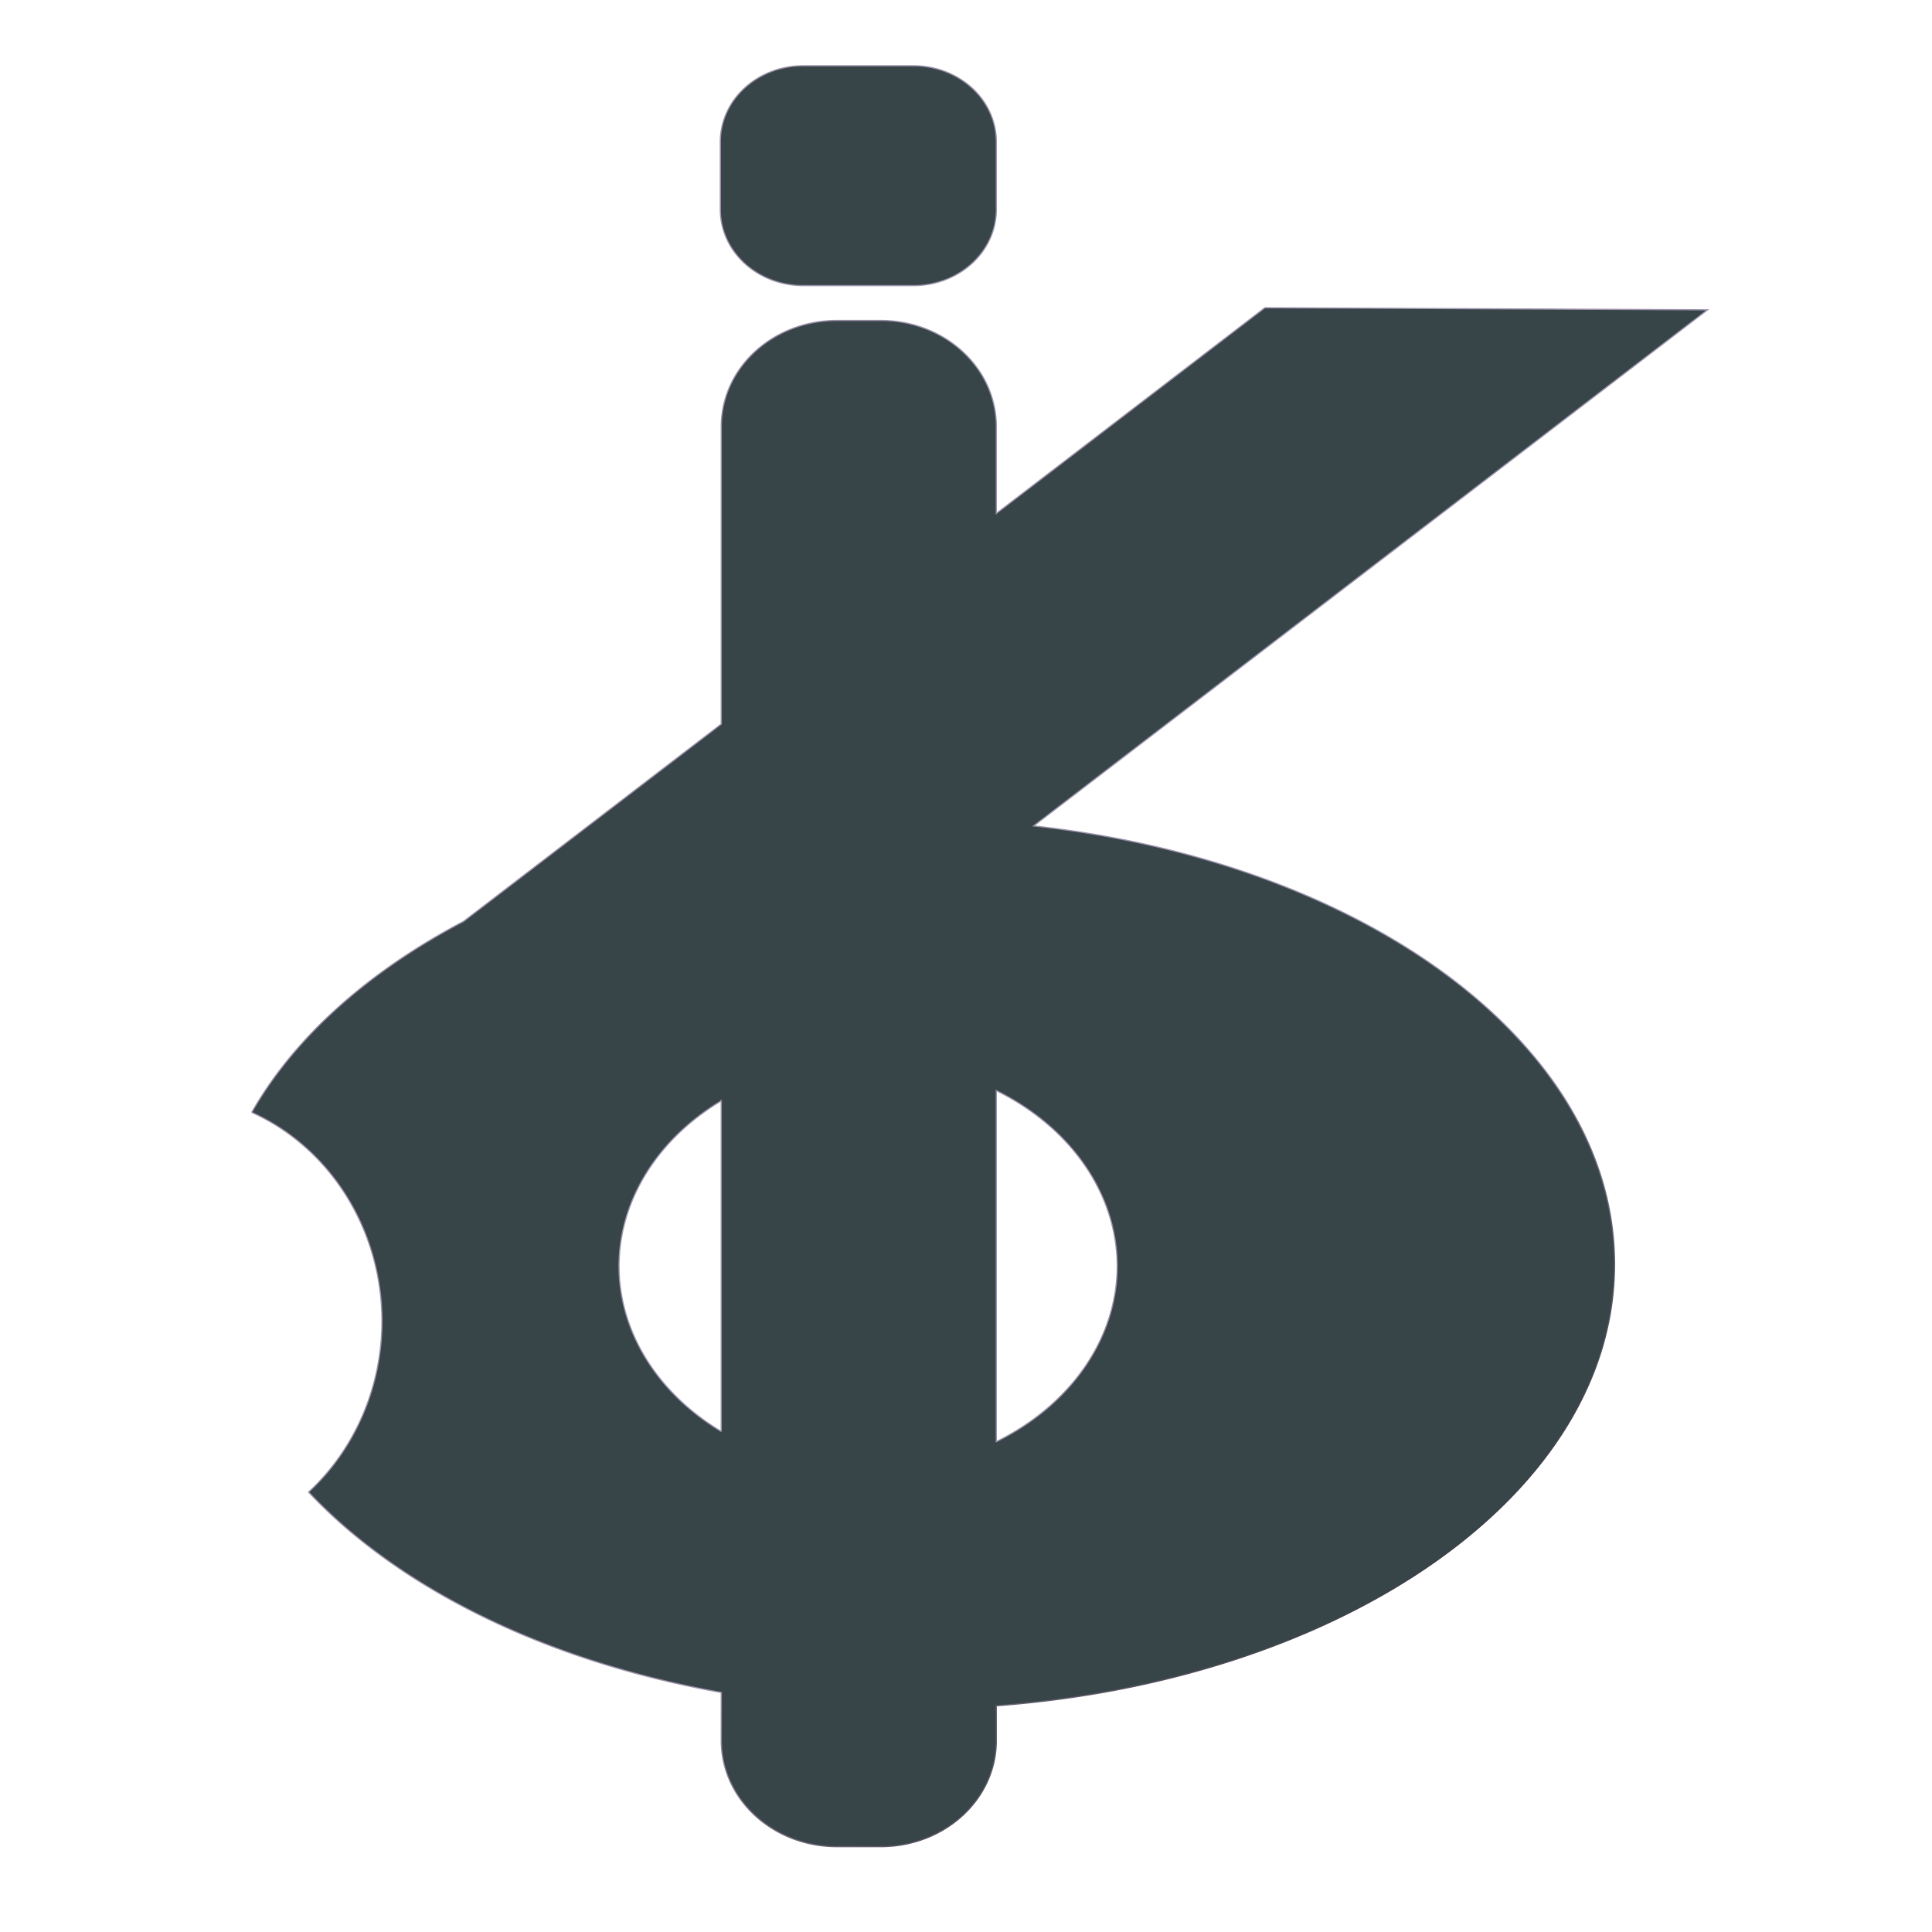 <?xml version="1.0" encoding="UTF-8" standalone="no"?>
<!-- Created with Inkscape (http://www.inkscape.org/) -->

<svg
   xmlns:dc="http://purl.org/dc/elements/1.1/"
   xmlns:cc="http://creativecommons.org/ns#"
   xmlns:rdf="http://www.w3.org/1999/02/22-rdf-syntax-ns#"
   xmlns:svg="http://www.w3.org/2000/svg"
   xmlns="http://www.w3.org/2000/svg"
   xmlns:xlink="http://www.w3.org/1999/xlink"
   xmlns:sodipodi="http://sodipodi.sourceforge.net/DTD/sodipodi-0.dtd"
   xmlns:inkscape="http://www.inkscape.org/namespaces/inkscape"
   width="300"
   height="300"
   viewBox="0 0 79.375 79.375"
   version="1.1"
   id="svg8"
   inkscape:version="0.92.1 r15371"
   sodipodi:docname="2nd.svg">
  <defs
     id="defs2">
    <linearGradient
       inkscape:collect="always"
       id="linearGradient4549">
      <stop
         style="stop-color:#000000;stop-opacity:1"
         offset="0"
         id="stop4545" />
      <stop
         style="stop-color:#9d93ac;stop-opacity:1"
         offset="1"
         id="stop4547" />
    </linearGradient>
    <linearGradient
       inkscape:collect="always"
       xlink:href="#linearGradient4549"
       id="linearGradient4551"
       x1="220.213"
       y1="431.315"
       x2="156.383"
       y2="357.617"
       gradientUnits="userSpaceOnUse"
       gradientTransform="matrix(0.26,0,0,0.238,-18.943,207.982)" />
  </defs>
  <sodipodi:namedview
     id="base"
     pagecolor="#ffffff"
     bordercolor="#666666"
     borderopacity="1.0"
     inkscape:pageopacity="0.0"
     inkscape:pageshadow="2"
     inkscape:zoom="0.98994949"
     inkscape:cx="176.78433"
     inkscape:cy="136.42615"
     inkscape:document-units="mm"
     inkscape:current-layer="layer1"
     showgrid="false"
     units="px"
     inkscape:window-width="1366"
     inkscape:window-height="715"
     inkscape:window-x="-8"
     inkscape:window-y="-8"
     inkscape:window-maximized="1" />
  <g
     inkscape:label="Layer 1"
     inkscape:groupmode="layer"
     id="layer1"
     transform="translate(0,-217.625)">
    <path
       style="opacity:1;fill:#374548;fill-opacity:1;stroke:url(#linearGradient4551);stroke-width:0.049;stroke-miterlimit:4;stroke-dasharray:none;stroke-opacity:1"
       d="m 33.007,220.326 c -1.891,0 -3.413,1.396 -3.413,3.131 v 2.771 c 0,1.735 1.522,3.132 3.413,3.132 h 4.513 c 1.891,0 3.414,-1.397 3.414,-3.132 v -2.771 c 0,-1.735 -1.523,-3.131 -3.414,-3.131 z m 18.961,9.943 -11.034,8.45 v -3.565 c 0,-2.417 -2.121,-4.364 -4.756,-4.364 H 34.389 c -2.635,0 -4.756,1.946 -4.756,4.364 v 12.218 l -10.59,8.109 c -3.91,2.055 -6.941,4.754 -8.7,7.845 a 8.792,9.329 0 0 1 5.35,8.584 8.792,9.329 0 0 1 -3.015,7.017 c 3.73,3.969 9.767,6.956 16.955,8.232 v 1.972 c 0,2.417 2.121,4.363 4.756,4.363 h 1.788 c 2.635,0 4.756,-1.946 4.756,-4.363 v -1.425 c 14.342,-1.075 25.398,-8.76 25.398,-18.145 0,-9.048 -10.276,-16.515 -23.866,-18.004 l 27.688,-21.203 z M 40.933,262.432 a 10.234,8.424 0 0 1 4.967,7.211 10.234,8.424 0 0 1 -4.967,7.212 z m -11.301,0.419 v 13.585 a 10.234,8.424 0 0 1 -4.2,-6.793 10.234,8.424 0 0 1 4.2,-6.792 z"
       id="rect4511"
       inkscape:connector-curvature="0" />
  </g>
</svg>
